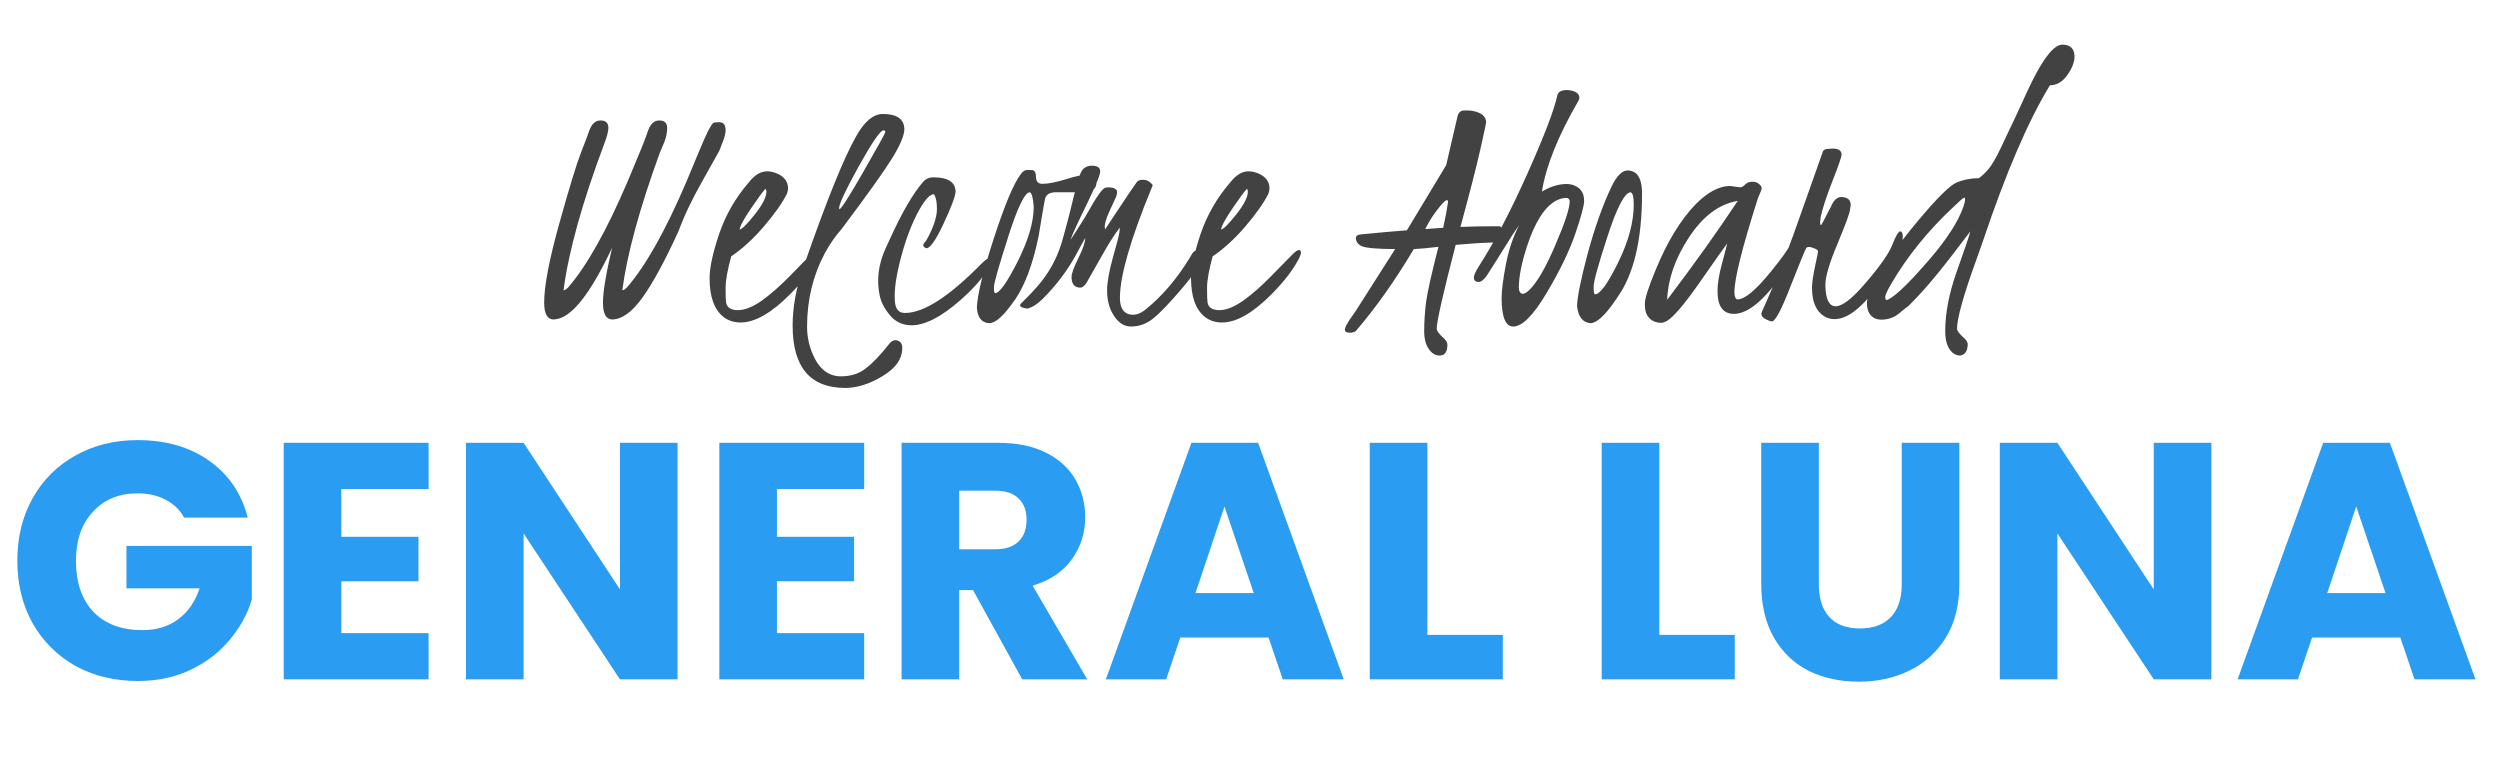 <svg width="190" height="58" viewBox="0 0 190 58" fill="none" xmlns="http://www.w3.org/2000/svg">
<path d="M51.574 17.554C50.54 19.819 49.626 21.504 48.833 22.609C48.039 23.715 47.268 24.272 46.519 24.281C46.056 24.263 45.824 23.84 45.824 23.01C45.824 22.181 46.056 20.79 46.519 18.838C45.075 21.896 43.8 23.661 42.694 24.134C42.471 24.223 42.258 24.272 42.052 24.281C41.589 24.263 41.357 23.835 41.357 22.997C41.357 21.74 41.736 19.752 42.494 17.032C43.252 14.313 43.804 12.503 44.152 11.603C44.509 10.693 44.723 10.127 44.794 9.904C44.981 9.396 45.267 9.147 45.65 9.155C46.033 9.155 46.229 9.338 46.238 9.704C46.238 9.971 46.136 10.373 45.931 10.907C44.246 15.401 43.211 19.119 42.828 22.061C42.935 22.052 43.06 21.972 43.203 21.82C44.62 20.171 46.122 17.487 47.709 13.769L48.739 11.295L48.9 10.881C49.069 10.453 49.189 10.127 49.261 9.904C49.448 9.396 49.733 9.147 50.117 9.155C50.5 9.155 50.696 9.338 50.705 9.704C50.705 9.82 50.696 9.949 50.678 10.092C50.651 10.341 50.558 10.649 50.397 11.014C50.237 11.38 50.152 11.581 50.143 11.616C48.601 15.86 47.651 19.342 47.295 22.061C47.402 22.052 47.527 21.972 47.669 21.82C49.096 20.171 50.602 17.483 52.19 13.756C52.261 13.595 52.573 12.847 53.126 11.509C53.678 10.163 54.048 9.436 54.236 9.329C54.289 9.303 54.414 9.289 54.61 9.289C54.806 9.28 54.944 9.329 55.025 9.436C55.105 9.534 55.145 9.695 55.145 9.918C55.145 10.141 55.069 10.439 54.918 10.814C54.775 11.179 54.69 11.398 54.664 11.469C54.637 11.531 54.222 12.271 53.42 13.689C52.617 15.098 52.002 16.386 51.574 17.554ZM56.215 17.447C56.393 17.42 56.777 17.037 57.365 16.297C57.953 15.557 58.248 14.977 58.248 14.558C58.248 14.496 58.225 14.425 58.181 14.344C58.002 14.523 57.628 15.031 57.057 15.869C56.496 16.707 56.215 17.233 56.215 17.447ZM61.538 19.44C61.983 18.958 62.233 18.873 62.286 19.186C62.286 19.302 62.215 19.493 62.072 19.761C61.636 20.572 60.967 21.432 60.066 22.342C58.64 23.786 57.378 24.508 56.282 24.508C55.765 24.508 55.323 24.361 54.958 24.067C54.271 23.505 53.928 22.529 53.928 21.138C53.928 20.345 54.169 19.23 54.65 17.795C55.141 16.35 55.889 15.044 56.897 13.876C57.343 13.306 57.806 13.02 58.288 13.02C58.52 13.02 58.76 13.069 59.01 13.168C59.598 13.408 59.893 13.796 59.893 14.331C59.893 14.411 59.866 14.54 59.812 14.719C59.447 15.441 58.858 16.275 58.047 17.22C57.236 18.165 56.411 18.918 55.573 19.48C55.288 20.514 55.145 21.321 55.145 21.9C55.145 22.48 55.158 22.85 55.185 23.01C55.265 23.385 55.564 23.572 56.081 23.572C56.598 23.572 57.196 23.336 57.873 22.863C58.551 22.382 59.273 21.749 60.04 20.964C60.806 20.18 61.239 19.738 61.337 19.64C61.444 19.542 61.511 19.475 61.538 19.44ZM61.337 24.829C61.337 25.551 61.48 26.247 61.765 26.915C62.246 28.039 62.96 28.601 63.905 28.601C64.645 28.601 65.264 28.409 65.763 28.025C66.272 27.651 66.869 27.031 67.556 26.166C67.769 25.89 67.992 25.797 68.224 25.886C68.456 25.966 68.572 26.149 68.572 26.434C68.572 27.272 68.073 27.99 67.074 28.587C66.085 29.184 65.139 29.483 64.239 29.483C61.573 29.483 60.24 27.905 60.24 24.749C60.24 23.367 60.499 21.927 61.016 20.429L61.15 20.041C62.817 15.263 64.11 12.057 65.028 10.426C65.67 9.249 66.365 8.661 67.114 8.661C68.175 8.67 68.715 9.053 68.732 9.811C68.732 10.283 68.416 11.032 67.783 12.057C67.15 13.074 65.879 14.853 63.971 17.393C63.49 17.937 63.062 18.552 62.688 19.239C61.787 20.933 61.337 22.796 61.337 24.829ZM63.798 15.896C63.931 15.887 64.546 14.924 65.643 13.007C66.749 11.081 67.297 10.087 67.288 10.025C67.279 9.953 67.243 9.918 67.181 9.918C67.119 9.909 67.079 9.913 67.061 9.931C66.766 10.109 66.142 11.059 65.189 12.78C64.243 14.492 63.771 15.508 63.771 15.829C63.771 15.856 63.78 15.878 63.798 15.896ZM70.912 13.475C72.053 13.475 72.624 13.845 72.624 14.585C72.588 14.969 72.281 15.78 71.701 17.019C71.122 18.249 70.694 18.865 70.418 18.865C70.284 18.838 70.199 18.767 70.163 18.651C70.163 18.579 70.208 18.495 70.297 18.396C70.386 18.299 70.493 18.12 70.618 17.862C71.01 17.077 71.207 16.417 71.207 15.882C71.207 15.347 71.131 14.973 70.979 14.759C70.739 14.768 70.458 15.013 70.137 15.495C69.557 16.395 69.053 17.572 68.625 19.025C68.206 20.478 67.997 21.628 67.997 22.475C67.997 22.645 68.001 22.779 68.01 22.877C68.046 23.483 68.3 23.786 68.773 23.786C70.199 23.786 72.129 22.547 74.563 20.068C75.054 19.578 75.326 19.471 75.379 19.747C75.379 19.899 75.29 20.122 75.112 20.416C74.648 21.183 73.93 21.989 72.958 22.837C71.523 24.094 70.293 24.722 69.267 24.722C68.59 24.713 68.046 24.459 67.636 23.96C67.226 23.47 66.967 22.975 66.86 22.475C66.602 21.272 66.758 20.055 67.328 18.825C67.346 18.789 67.435 18.597 67.596 18.249C68.541 16.154 69.41 14.661 70.204 13.769C70.382 13.582 70.618 13.484 70.912 13.475ZM79.204 13.97C79.668 13.97 80.283 13.85 81.049 13.609C81.825 13.368 82.36 13.261 82.654 13.288C82.957 13.315 83.158 13.435 83.256 13.649C83.363 13.863 83.35 14.072 83.216 14.277C83.082 14.474 82.797 14.585 82.36 14.612H80.26C79.832 14.612 79.561 14.75 79.445 15.026C79.427 15.044 79.342 15.503 79.191 16.404C79.048 17.304 78.963 17.817 78.936 17.942C78.499 20.073 77.893 21.695 77.118 22.81L77.104 22.823C76.302 23.982 75.664 24.562 75.192 24.562C74.603 24.535 74.287 24.134 74.242 23.358C74.287 22.36 74.719 20.603 75.54 18.089C76.36 15.566 77.042 13.943 77.586 13.221C77.737 13.016 77.907 12.913 78.094 12.913C78.29 12.913 78.415 12.918 78.468 12.927C78.647 12.962 78.736 13.145 78.736 13.475C78.745 13.796 78.901 13.961 79.204 13.97ZM78.268 14.612C77.893 14.612 77.349 15.726 76.636 17.955C75.923 20.184 75.557 21.463 75.54 21.793C75.531 22.114 75.562 22.275 75.633 22.275C75.963 22.275 76.534 21.472 77.345 19.868C78.156 18.254 78.562 16.872 78.562 15.722C78.517 15.044 78.419 14.674 78.268 14.612ZM84.032 14.264L84.219 14.237C84.683 14.246 84.91 14.376 84.901 14.625C84.892 14.732 84.865 14.844 84.821 14.96C84.776 15.066 84.624 15.396 84.366 15.949C84.045 16.636 83.916 17.108 83.978 17.367V17.447L84.968 15.949C85.61 14.977 86.087 14.273 86.399 13.836C86.488 13.72 86.639 13.662 86.853 13.662C87.067 13.662 87.241 13.72 87.375 13.836C87.518 13.943 87.594 14.028 87.602 14.09L87.522 14.291C85.917 18.187 85.115 20.969 85.115 22.636C85.115 23.331 85.342 23.746 85.797 23.88C86.216 23.995 86.644 23.871 87.081 23.505C88.302 22.524 89.394 21.254 90.357 19.694L90.611 19.266C90.701 19.123 90.839 19.038 91.026 19.012C91.267 19.012 91.387 19.141 91.387 19.399C91.387 19.863 90.874 20.697 89.849 21.9C88.833 23.095 88.075 23.88 87.576 24.254C87.085 24.629 86.546 24.816 85.957 24.816C85.378 24.816 84.901 24.468 84.526 23.773C84.268 23.291 84.139 22.734 84.139 22.101C84.139 21.468 84.286 20.625 84.58 19.573C84.883 18.512 85.048 17.875 85.075 17.661C85.102 17.447 85.11 17.327 85.102 17.3C84.683 17.844 84.201 18.606 83.657 19.587L82.587 21.472C82.427 21.731 82.266 21.86 82.106 21.86C81.66 21.86 81.437 21.588 81.437 21.044C81.437 20.795 81.611 20.318 81.959 19.613C82.306 18.909 82.48 18.401 82.48 18.089C82.356 18.294 82.141 18.682 81.838 19.252C81.179 20.492 80.309 21.651 79.231 22.73C78.82 23.131 78.437 23.371 78.081 23.452C77.555 23.389 77.403 23.251 77.626 23.037C78.232 22.449 78.722 21.923 79.097 21.459C79.881 20.487 80.443 19.373 80.782 18.116C81.13 16.85 81.326 16.11 81.37 15.896C81.415 15.682 81.5 15.334 81.624 14.853L81.892 13.903C82.026 13.332 82.177 12.971 82.347 12.82C82.525 12.668 82.73 12.592 82.962 12.592C83.399 12.592 83.617 12.735 83.617 13.02C83.617 13.288 83.278 14.117 82.601 15.508C81.923 16.89 81.508 17.795 81.357 18.223C81.41 18.16 81.567 17.924 81.825 17.514C82.084 17.104 82.235 16.863 82.28 16.792C82.333 16.72 82.431 16.56 82.574 16.31C83.332 14.946 83.818 14.264 84.032 14.264ZM92.805 17.447C92.983 17.42 93.366 17.037 93.955 16.297C94.543 15.557 94.837 14.977 94.837 14.558C94.837 14.496 94.815 14.425 94.77 14.344C94.592 14.523 94.218 15.031 93.647 15.869C93.085 16.707 92.805 17.233 92.805 17.447ZM98.127 19.44C98.573 18.958 98.823 18.873 98.876 19.186C98.876 19.302 98.805 19.493 98.662 19.761C98.225 20.572 97.557 21.432 96.656 22.342C95.23 23.786 93.968 24.508 92.871 24.508C92.354 24.508 91.913 24.361 91.547 24.067C90.861 23.505 90.518 22.529 90.518 21.138C90.518 20.345 90.758 19.23 91.24 17.795C91.73 16.35 92.479 15.044 93.487 13.876C93.933 13.306 94.396 13.02 94.877 13.02C95.109 13.02 95.35 13.069 95.6 13.168C96.188 13.408 96.482 13.796 96.482 14.331C96.482 14.411 96.456 14.54 96.402 14.719C96.037 15.441 95.448 16.275 94.637 17.22C93.826 18.165 93.001 18.918 92.163 19.48C91.877 20.514 91.735 21.321 91.735 21.9C91.735 22.48 91.748 22.85 91.775 23.01C91.855 23.385 92.154 23.572 92.671 23.572C93.188 23.572 93.785 23.336 94.463 22.863C95.141 22.382 95.863 21.749 96.629 20.964C97.396 20.18 97.829 19.738 97.927 19.64C98.034 19.542 98.1 19.475 98.127 19.44ZM110.003 26.18C110.003 26.742 109.807 27.022 109.414 27.022C109.2 27.022 109.009 26.951 108.839 26.808C108.438 26.461 108.238 25.917 108.238 25.177C108.238 24.446 108.287 23.697 108.385 22.93C108.492 22.163 108.804 20.773 109.321 18.758C108.501 18.856 107.877 18.914 107.449 18.931C106.031 21.312 104.569 23.38 103.062 25.137C102.946 25.244 102.781 25.293 102.567 25.284C102.344 25.284 102.224 25.212 102.206 25.07C102.206 24.918 102.335 24.651 102.594 24.267C102.853 23.884 103.004 23.666 103.049 23.612L106.031 18.931C104.667 18.922 103.829 18.851 103.517 18.718C103.205 18.584 103.049 18.37 103.049 18.076C103.049 17.942 103.147 17.857 103.343 17.822C104.805 17.679 106 17.572 106.927 17.5L109.909 12.552L110.765 8.875C110.837 8.554 111.01 8.393 111.287 8.393C111.563 8.384 111.804 8.402 112.009 8.447C112.633 8.589 112.945 8.875 112.945 9.303C112.945 9.365 112.798 10.052 112.504 11.362C112.21 12.673 111.706 14.634 110.993 17.246C111.733 17.211 112.713 17.193 113.935 17.193C114.024 17.202 114.126 17.291 114.242 17.46C114.358 17.621 114.421 17.839 114.43 18.116C114.421 18.303 114.051 18.41 113.32 18.437C112.588 18.454 111.692 18.512 110.631 18.61C109.669 22.328 109.187 24.459 109.187 25.003C109.205 25.146 109.343 25.342 109.602 25.591C109.86 25.797 109.994 25.993 110.003 26.18ZM108.585 16.912L108.318 17.407L109.682 17.313C109.851 16.555 109.976 15.896 110.056 15.334C110.03 15.093 109.825 15.209 109.441 15.682C109.067 16.145 108.781 16.555 108.585 16.912ZM115.433 21.86C115.441 22.154 115.539 22.311 115.727 22.328C115.86 22.328 116.025 22.235 116.222 22.047C116.819 21.468 117.479 20.331 118.201 18.637C118.932 16.943 119.297 15.829 119.297 15.294C119.289 15.151 119.213 15.066 119.07 15.04C118.794 15.04 118.522 15.111 118.254 15.254C117.381 15.735 116.645 16.894 116.048 18.731C115.638 19.988 115.433 21.031 115.433 21.86ZM115.005 24.816C114.425 24.816 114.131 24.107 114.122 22.689C114.122 22.092 114.229 21.236 114.443 20.122C114.657 18.998 114.991 18 115.446 17.126C115.169 17.5 114.755 18.138 114.202 19.038C113.649 19.93 113.266 20.536 113.052 20.857V20.871C112.802 21.245 112.571 21.432 112.357 21.432C112.143 21.423 112.027 21.316 112.009 21.111C112.009 20.942 112.134 20.657 112.383 20.255C113.596 18.365 114.835 15.998 116.101 13.154C117.376 10.301 118.129 8.326 118.361 7.23C118.424 6.98 118.66 6.851 119.07 6.842C119.204 6.842 119.342 6.86 119.485 6.895C119.85 7.002 120.033 7.176 120.033 7.417C120.033 7.497 120.002 7.591 119.939 7.698C118.415 10.328 117.496 12.615 117.184 14.558C117.817 14.184 118.437 13.992 119.043 13.983C119.257 13.983 119.453 14.019 119.632 14.09C120.14 14.286 120.394 14.679 120.394 15.267C120.394 15.624 120.171 16.453 119.725 17.755C119.289 19.047 118.562 20.55 117.546 22.262C116.538 23.964 115.691 24.816 115.005 24.816ZM123.898 14.612C123.452 14.683 122.877 15.798 122.173 17.955C121.468 20.113 121.116 21.388 121.116 21.78C121.116 22.172 121.152 22.368 121.223 22.368C121.598 22.368 122.182 21.566 122.975 19.961C123.769 18.348 124.165 16.872 124.165 15.535C124.165 14.928 124.076 14.621 123.898 14.612ZM123.684 12.954C123.934 12.954 124.148 13.025 124.326 13.168C124.638 13.435 124.794 13.952 124.794 14.719C124.794 18.223 124.17 20.848 122.922 22.596L122.734 22.877C121.959 24 121.335 24.562 120.862 24.562C120.283 24.499 119.948 24.076 119.859 23.291C119.859 22.64 120.122 21.321 120.648 19.333C121.183 17.345 121.794 15.624 122.48 14.171C122.873 13.368 123.274 12.962 123.684 12.954ZM132.069 15.267C130.643 15.508 129.399 16.444 128.338 18.076C127.304 19.663 126.76 21.232 126.706 22.783C128.748 20.09 130.536 17.585 132.069 15.267ZM131.454 14.13L132.243 14.237C132.368 14.237 132.497 14.166 132.631 14.023C132.773 13.881 132.952 13.809 133.166 13.809C133.389 13.809 133.562 13.867 133.687 13.983C133.821 14.099 133.888 14.202 133.888 14.291C133.888 14.371 133.843 14.509 133.754 14.706C133.665 14.902 133.611 15.031 133.594 15.093C132.408 18.811 131.815 21.183 131.815 22.208C131.824 22.565 131.904 22.747 132.056 22.756C132.6 22.756 133.451 22.043 134.61 20.616C135.386 19.663 135.885 18.963 136.108 18.517C136.34 18.071 136.522 17.835 136.656 17.808C136.683 17.808 136.705 17.804 136.723 17.795C136.884 17.813 136.968 17.906 136.977 18.076C136.977 18.396 136.607 19.119 135.867 20.242C134.289 22.649 132.925 23.853 131.775 23.853C130.946 23.853 130.531 23.273 130.531 22.114C130.531 21.562 130.643 20.875 130.865 20.055C131.088 19.226 131.222 18.709 131.267 18.503C131.062 18.771 130.375 19.743 129.207 21.419C128.039 23.095 127.201 24.085 126.693 24.388C126.532 24.477 126.394 24.526 126.278 24.535C125.77 24.535 125.4 24.334 125.168 23.933C125.061 23.737 125.008 23.456 125.008 23.091C124.999 22.716 125.271 21.86 125.824 20.523C126.715 18.365 127.727 16.703 128.859 15.535C129.751 14.625 130.616 14.157 131.454 14.13ZM140.655 15.588L140.628 15.762L140.601 15.922C140.601 16.136 140.289 16.992 139.665 18.49C139.032 19.988 138.72 21.049 138.729 21.673C138.747 22.734 139.005 23.269 139.505 23.278C140.004 23.278 140.735 22.721 141.698 21.606C142.857 20.269 143.566 19.261 143.824 18.584C144.083 17.915 144.283 17.581 144.426 17.581C144.542 17.59 144.604 17.715 144.613 17.955C144.613 18.187 144.587 18.365 144.533 18.49L144.399 18.851C144.016 19.832 143.414 20.853 142.594 21.914C141.408 23.474 140.352 24.254 139.424 24.254C139.13 24.254 138.863 24.178 138.622 24.027C138.016 23.643 137.713 22.921 137.713 21.86C137.713 21.512 137.788 20.978 137.94 20.255C138.101 19.533 138.176 19.145 138.167 19.092C138.167 19.029 138.087 18.963 137.927 18.891C137.606 18.749 137.392 18.731 137.285 18.838C137.196 18.963 136.799 19.926 136.094 21.727C135.399 23.527 134.922 24.428 134.664 24.428C134.583 24.428 134.432 24.375 134.209 24.267C133.977 24.16 133.861 24.013 133.861 23.826C133.861 23.791 133.977 23.519 134.209 23.01L134.944 21.312C135.461 20.117 136.068 18.526 136.763 16.538L138.542 11.509C138.586 11.384 138.729 11.318 138.97 11.309L139.317 11.295C139.745 11.295 139.959 11.451 139.959 11.763C139.959 11.915 139.728 12.584 139.264 13.769C138.8 14.955 138.502 15.869 138.368 16.511L138.328 16.912C138.328 17.028 138.35 17.095 138.395 17.113C138.421 17.104 138.533 16.908 138.729 16.524L139.077 15.842C139.13 15.762 139.184 15.655 139.237 15.521C139.433 15.156 139.665 14.973 139.933 14.973C140.396 14.982 140.637 15.174 140.655 15.548V15.588ZM155.794 6.481C154.135 9.209 152.446 13.136 150.725 18.263C150.725 18.263 150.542 18.78 150.177 19.814C149.223 22.444 148.741 24.174 148.732 25.003C148.75 25.146 148.893 25.342 149.16 25.591C149.419 25.797 149.548 25.993 149.548 26.18C149.53 26.688 149.339 26.969 148.973 27.022C148.75 27.022 148.55 26.942 148.371 26.782C148.015 26.452 147.836 25.917 147.836 25.177C147.836 23.804 148.126 22.297 148.706 20.657C149.294 19.007 149.642 17.982 149.749 17.581L148.371 19.386C147.141 21 146.022 22.297 145.015 23.278C144.934 23.322 144.703 23.505 144.319 23.826C143.945 24.138 143.49 24.294 142.955 24.294C142.803 24.294 142.665 24.267 142.54 24.214C142.104 24.036 141.885 23.634 141.885 23.01C141.885 22.689 142.179 21.994 142.768 20.924C143.356 19.854 144.364 18.463 145.79 16.752C147.226 15.04 148.202 14.077 148.719 13.863C149.245 13.649 149.802 13.542 150.391 13.542C150.623 13.382 150.868 13.15 151.126 12.847C151.385 12.543 151.692 12.017 152.049 11.268L152.744 9.797C152.896 9.494 153.163 8.924 153.547 8.086C153.93 7.239 154.233 6.592 154.456 6.146C155.375 4.31 156.137 3.392 156.743 3.392C157.34 3.4 157.648 3.695 157.666 4.274C157.666 4.711 157.483 5.188 157.118 5.705C156.752 6.222 156.311 6.481 155.794 6.481ZM149.214 15.722C149.303 15.454 149.348 15.276 149.348 15.187C149.348 15.089 149.33 15.031 149.294 15.013C149.232 15.013 148.955 15.249 148.465 15.722C146.521 17.541 144.934 19.506 143.704 21.619C143.419 22.119 143.276 22.435 143.276 22.569C143.276 22.703 143.307 22.779 143.37 22.796C143.45 22.796 143.575 22.738 143.744 22.622C144.377 22.195 145.349 21.218 146.66 19.694C147.97 18.169 148.822 16.845 149.214 15.722Z" fill="black" fill-opacity="0.74"/>
<g filter="url(#filter0_d_88_2)">
<path d="M13.991 35.071C13.667 34.474 13.197 34.021 12.583 33.714C11.986 33.39 11.277 33.228 10.458 33.228C9.041 33.228 7.906 33.697 7.052 34.636C6.199 35.557 5.772 36.795 5.772 38.348C5.772 40.004 6.216 41.301 7.104 42.24C8.008 43.162 9.246 43.623 10.816 43.623C11.892 43.623 12.796 43.35 13.53 42.803C14.281 42.257 14.828 41.472 15.169 40.448H9.613V37.222H19.138V41.293C18.813 42.385 18.259 43.401 17.473 44.34C16.705 45.279 15.724 46.038 14.529 46.618C13.334 47.199 11.986 47.489 10.483 47.489C8.708 47.489 7.121 47.105 5.721 46.337C4.338 45.552 3.255 44.468 2.469 43.085C1.701 41.703 1.317 40.124 1.317 38.348C1.317 36.573 1.701 34.994 2.469 33.612C3.255 32.212 4.338 31.128 5.721 30.36C7.104 29.575 8.683 29.182 10.458 29.182C12.609 29.182 14.418 29.703 15.886 30.744C17.371 31.785 18.352 33.228 18.83 35.071H13.991ZM25.941 32.895V36.531H31.805V39.91H25.941V43.853H32.573V47.361H21.563V29.387H32.573V32.895H25.941ZM51.495 47.361H47.116L39.793 36.274V47.361H35.415V29.387H39.793L47.116 40.525V29.387H51.495V47.361ZM59.047 32.895V36.531H64.91V39.91H59.047V43.853H65.678V47.361H54.668V29.387H65.678V32.895H59.047ZM77.687 47.361L73.948 40.576H72.899V47.361H68.52V29.387H75.869C77.286 29.387 78.489 29.634 79.479 30.129C80.486 30.625 81.237 31.307 81.732 32.178C82.227 33.031 82.475 33.987 82.475 35.045C82.475 36.24 82.133 37.307 81.451 38.246C80.785 39.185 79.795 39.85 78.481 40.243L82.628 47.361H77.687ZM72.899 37.478H75.613C76.415 37.478 77.013 37.282 77.405 36.889C77.815 36.496 78.02 35.942 78.02 35.225C78.02 34.542 77.815 34.004 77.405 33.612C77.013 33.219 76.415 33.023 75.613 33.023H72.899V37.478ZM96.412 44.186H89.704L88.629 47.361H84.045L90.549 29.387H95.618L102.122 47.361H97.488L96.412 44.186ZM95.286 40.806L93.058 34.226L90.856 40.806H95.286ZM108.48 43.981H114.215V47.361H104.101V29.387H108.48V43.981ZM126.107 43.981H131.843V47.361H121.729V29.387H126.107V43.981ZM138.233 29.387V40.141C138.233 41.216 138.497 42.044 139.026 42.624C139.556 43.205 140.332 43.495 141.356 43.495C142.38 43.495 143.166 43.205 143.712 42.624C144.258 42.044 144.531 41.216 144.531 40.141V29.387H148.91V40.115C148.91 41.72 148.568 43.077 147.885 44.186C147.203 45.296 146.281 46.132 145.12 46.695C143.976 47.259 142.696 47.54 141.28 47.54C139.863 47.54 138.591 47.267 137.464 46.721C136.355 46.158 135.476 45.321 134.827 44.212C134.179 43.085 133.854 41.72 133.854 40.115V29.387H138.233ZM168.063 47.361H163.685L156.362 36.274V47.361H151.984V29.387H156.362L163.685 40.525V29.387H168.063V47.361ZM182.426 44.186H175.718L174.643 47.361H170.059L176.563 29.387H181.632L188.136 47.361H183.502L182.426 44.186ZM181.3 40.806L179.072 34.226L176.87 40.806H181.3Z" fill="#2A9DF2"/>
</g>
<defs>
<filter id="filter0_d_88_2" x="0.037" y="29.182" width="189.379" height="23.906" filterUnits="userSpaceOnUse" color-interpolation-filters="sRGB">
<feFlood flood-opacity="0" result="BackgroundImageFix"/>
<feColorMatrix in="SourceAlpha" type="matrix" values="0 0 0 0 0 0 0 0 0 0 0 0 0 0 0 0 0 0 127 0" result="hardAlpha"/>
<feOffset dy="4.267"/>
<feGaussianBlur stdDeviation="0.64"/>
<feComposite in2="hardAlpha" operator="out"/>
<feColorMatrix type="matrix" values="0 0 0 0 0 0 0 0 0 0 0 0 0 0 0 0 0 0 0.12 0"/>
<feBlend mode="normal" in2="BackgroundImageFix" result="effect1_dropShadow_88_2"/>
<feBlend mode="normal" in="SourceGraphic" in2="effect1_dropShadow_88_2" result="shape"/>
</filter>
</defs>
</svg>
